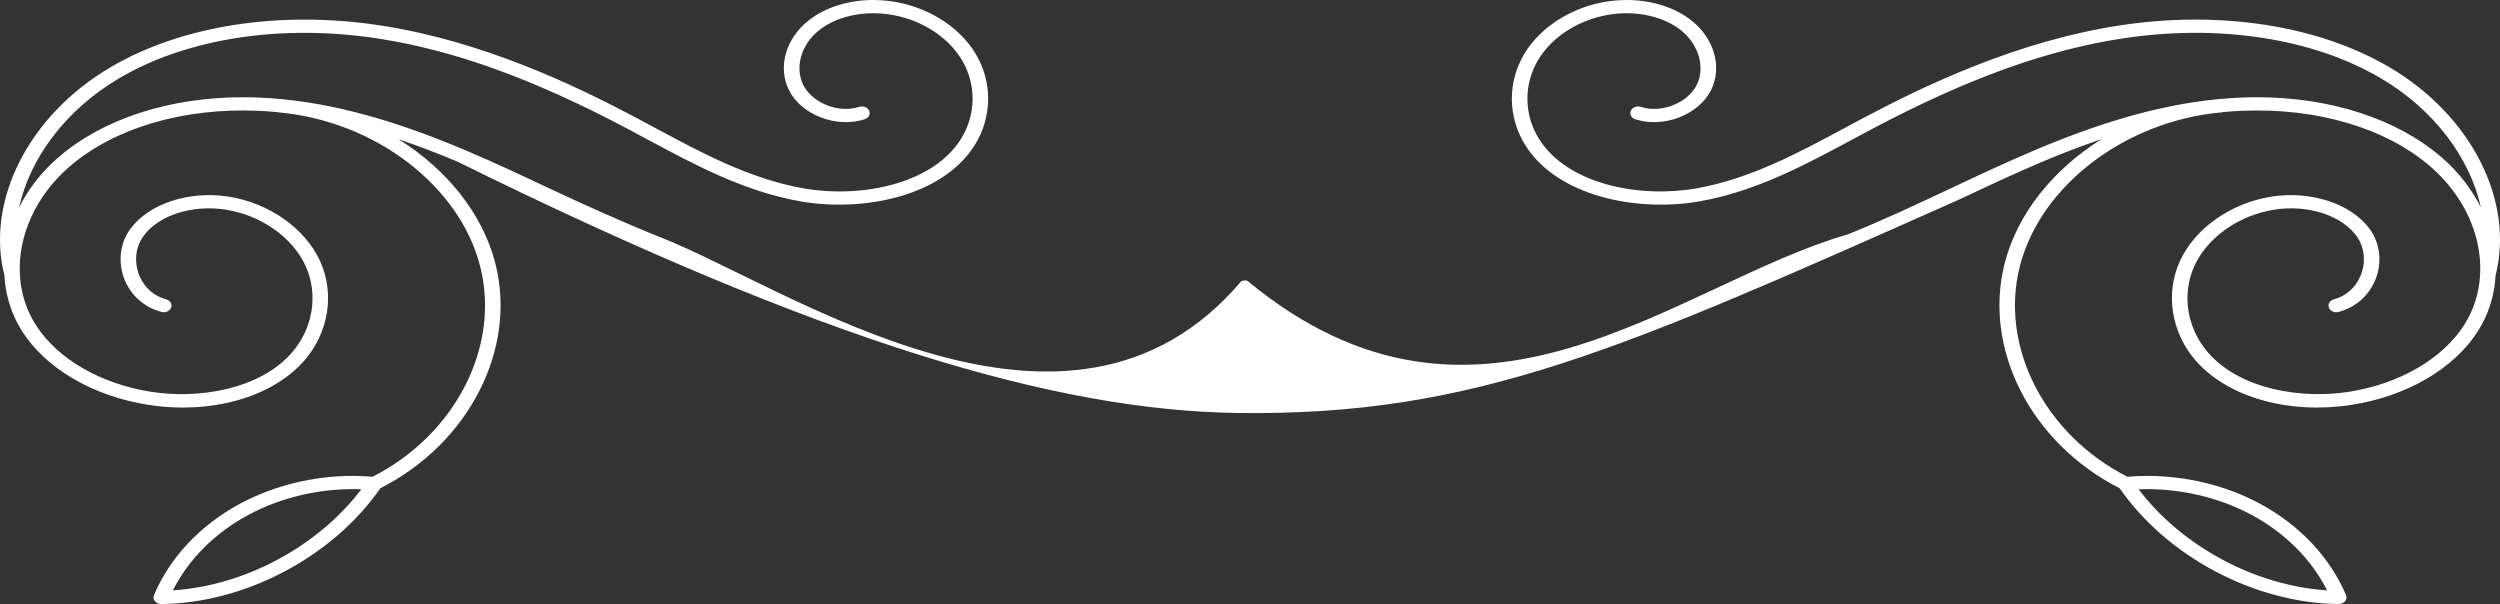 <svg width="149" height="36" viewBox="0 0 149 36" fill="none" xmlns="http://www.w3.org/2000/svg">
<rect x="0" y="0" width="149" height="36" fill="#333333" stroke="none"/>
<path id="path1165" d="M134.164 30.67C136.174 31.744 137.763 33.332 138.693 35.185C134.416 34.911 130.048 32.57 127.461 29.16C129.805 29.078 132.166 29.604 134.164 30.67ZM10.305 35.185C11.236 33.332 12.825 31.744 14.836 30.67C16.834 29.604 19.192 29.074 21.538 29.16C18.95 32.57 14.584 34.911 10.305 35.185ZM0.262 16.411C0.326 17.584 0.67 18.726 1.32 19.745C2.741 21.973 5.551 23.612 8.836 24.128C12.569 24.715 16.215 23.684 18.128 21.501C19.595 19.828 19.965 17.492 19.071 15.549C18.178 13.606 16.042 12.103 13.63 11.72C11.261 11.345 8.839 12.148 7.747 13.674C7.117 14.552 7.01 15.737 7.467 16.766C7.866 17.669 8.651 18.334 9.62 18.591C9.864 18.656 10.125 18.54 10.201 18.332C10.278 18.124 10.141 17.902 9.896 17.838C9.192 17.651 8.638 17.171 8.335 16.488C7.977 15.681 8.055 14.76 8.539 14.084C9.436 12.832 11.459 12.179 13.46 12.496C15.565 12.83 17.427 14.141 18.207 15.836C18.986 17.531 18.663 19.57 17.384 21.03C15.447 23.239 11.78 23.791 9.004 23.352C5.992 22.878 3.424 21.389 2.136 19.369C1.575 18.488 1.266 17.506 1.192 16.492C1.203 16.441 1.201 16.387 1.187 16.334C1.185 16.325 1.184 16.316 1.182 16.307C1.08 14.06 2.118 11.679 4.145 9.928C6.811 7.625 10.917 6.411 15.405 6.604C15.774 6.619 16.145 6.649 16.519 6.682C16.536 6.685 16.548 6.692 16.564 6.694C22.325 7.199 27.395 11.061 28.619 15.877C29.833 20.657 27.137 25.908 22.205 28.415C21.822 28.384 21.437 28.362 21.053 28.362C18.692 28.362 16.351 28.929 14.343 30.001C11.959 31.274 10.124 33.217 9.177 35.472C9.126 35.594 9.148 35.729 9.236 35.835C9.325 35.94 9.469 35.997 9.62 36C14.618 35.948 19.845 33.177 22.669 29.099C27.941 26.425 30.823 20.816 29.526 15.71C28.768 12.726 26.621 10.091 23.754 8.296C24.879 8.677 26.046 9.12 27.272 9.638C49.163 20.441 63.018 24.465 73.738 24.613C87.913 24.809 96.608 20.848 116.688 11.928C118.329 11.157 120.025 10.358 121.728 9.638C122.955 9.12 124.121 8.677 125.246 8.296C122.379 10.092 120.233 12.726 119.474 15.71C118.178 20.816 121.06 26.425 126.331 29.099C129.155 33.177 134.383 35.948 139.38 36C139.527 36.001 139.675 35.94 139.764 35.835C139.852 35.729 139.874 35.594 139.823 35.472C138.876 33.218 137.041 31.274 134.658 30.001C132.65 28.929 130.308 28.363 127.947 28.363C127.563 28.363 127.179 28.385 126.795 28.415C121.863 25.909 119.167 20.657 120.381 15.877C121.605 11.061 126.675 7.199 132.436 6.694C132.453 6.692 132.465 6.685 132.481 6.682C132.854 6.649 133.227 6.619 133.596 6.604C138.088 6.411 142.189 7.625 144.855 9.928C146.882 11.679 147.92 14.06 147.818 16.306C147.815 16.316 147.815 16.325 147.813 16.334C147.799 16.388 147.799 16.441 147.808 16.492C147.733 17.506 147.426 18.488 146.864 19.369C145.575 21.389 143.008 22.878 139.995 23.352C137.221 23.788 133.552 23.239 131.615 21.03C130.336 19.57 130.013 17.531 130.793 15.836C131.572 14.141 133.436 12.83 135.539 12.496C137.541 12.179 139.564 12.832 140.46 14.084C140.944 14.759 141.022 15.681 140.665 16.487C140.362 17.171 139.808 17.651 139.104 17.838C138.859 17.902 138.722 18.124 138.799 18.332C138.875 18.54 139.135 18.655 139.38 18.591C140.349 18.334 141.133 17.669 141.533 16.767C141.989 15.737 141.882 14.552 141.253 13.674C140.16 12.148 137.742 11.346 135.369 11.72C132.958 12.103 130.823 13.605 129.928 15.549C129.035 17.492 129.405 19.828 130.871 21.501C132.784 23.684 136.431 24.713 140.164 24.128C143.449 23.612 146.259 21.973 147.68 19.745C148.33 18.726 148.674 17.584 148.738 16.411C149.865 11.956 147.279 6.87 142.414 4.008C138.164 1.508 132.299 0.601 126.32 1.517C120.21 2.454 114.726 5.091 111.131 6.993C110.732 7.204 110.332 7.419 109.933 7.634C107.169 9.119 104.312 10.655 101.139 11.221C97.745 11.827 93.416 11.005 91.714 8.26C90.822 6.822 90.805 5.027 91.671 3.577C92.534 2.126 94.247 1.077 96.138 0.84C97.672 0.649 99.186 1.009 100.187 1.805C101.249 2.651 101.643 4.021 101.124 5.064C100.587 6.144 99.003 6.767 97.8 6.37C97.564 6.293 97.292 6.392 97.199 6.596C97.106 6.799 97.225 7.028 97.464 7.107C99.134 7.658 101.244 6.848 101.979 5.372C102.655 4.014 102.179 2.309 100.821 1.229C99.825 0.436 98.424 0 96.945 0C96.634 0 96.318 0.019 96.004 0.059C93.818 0.333 91.841 1.544 90.843 3.219C89.843 4.894 89.863 6.967 90.893 8.629C92.809 11.719 97.594 12.662 101.33 11.994C104.666 11.398 107.595 9.823 110.428 8.301C110.826 8.088 111.224 7.874 111.621 7.663C117.231 4.695 121.954 2.988 126.485 2.294C132.22 1.414 137.836 2.276 141.886 4.657C145.062 6.525 147.204 9.394 147.862 12.364C147.318 11.275 146.532 10.251 145.517 9.375C142.858 7.078 138.888 5.795 134.511 5.795C134.192 5.795 133.871 5.802 133.549 5.816C129.865 5.971 125.977 6.962 121.315 8.931C119.594 9.659 117.888 10.461 116.239 11.238C114.255 12.171 112.204 13.136 110.126 13.97C99.881 16.915 88.12 28.13 74.353 16.741L74.352 16.741C74.236 16.676 74.108 16.741 74.001 16.741C74.001 16.741 73.999 16.741 73.996 16.741C63.677 28.938 46.952 17.085 39.27 14.104C37.191 13.271 34.745 12.171 32.76 11.237C31.111 10.461 29.405 9.659 27.684 8.931C23.021 6.962 19.135 5.971 15.45 5.816C15.128 5.802 14.807 5.795 14.489 5.795C10.112 5.795 6.141 7.078 3.483 9.375C2.468 10.251 1.682 11.275 1.137 12.364C1.795 9.394 3.938 6.525 7.115 4.657C11.163 2.276 16.777 1.415 22.514 2.294C27.046 2.988 31.769 4.695 37.378 7.663C37.777 7.874 38.174 8.088 38.573 8.302C41.405 9.824 44.334 11.398 47.67 11.994C51.406 12.661 56.189 11.72 58.107 8.628C59.137 6.967 59.156 4.894 58.157 3.219C57.158 1.544 55.181 0.333 52.997 0.059C52.681 0.019 52.367 0 52.054 0C50.576 0 49.174 0.436 48.18 1.229C46.821 2.31 46.344 4.014 47.021 5.372C47.755 6.847 49.864 7.658 51.536 7.107C51.774 7.028 51.893 6.799 51.8 6.596C51.708 6.392 51.438 6.293 51.2 6.37C49.998 6.768 48.414 6.145 47.875 5.064C47.356 4.022 47.75 2.651 48.813 1.805C49.813 1.009 51.326 0.649 52.862 0.84C54.752 1.077 56.465 2.126 57.33 3.577C58.194 5.027 58.178 6.822 57.286 8.26C55.584 11.005 51.256 11.828 47.862 11.221C44.689 10.655 41.831 9.12 39.069 7.635C38.669 7.419 38.269 7.205 37.869 6.993C34.274 5.091 28.789 2.454 22.68 1.517C16.7 0.601 10.836 1.509 6.587 4.008C1.72 6.869 -0.865 11.956 0.262 16.411Z" fill="white"/>
</svg>
